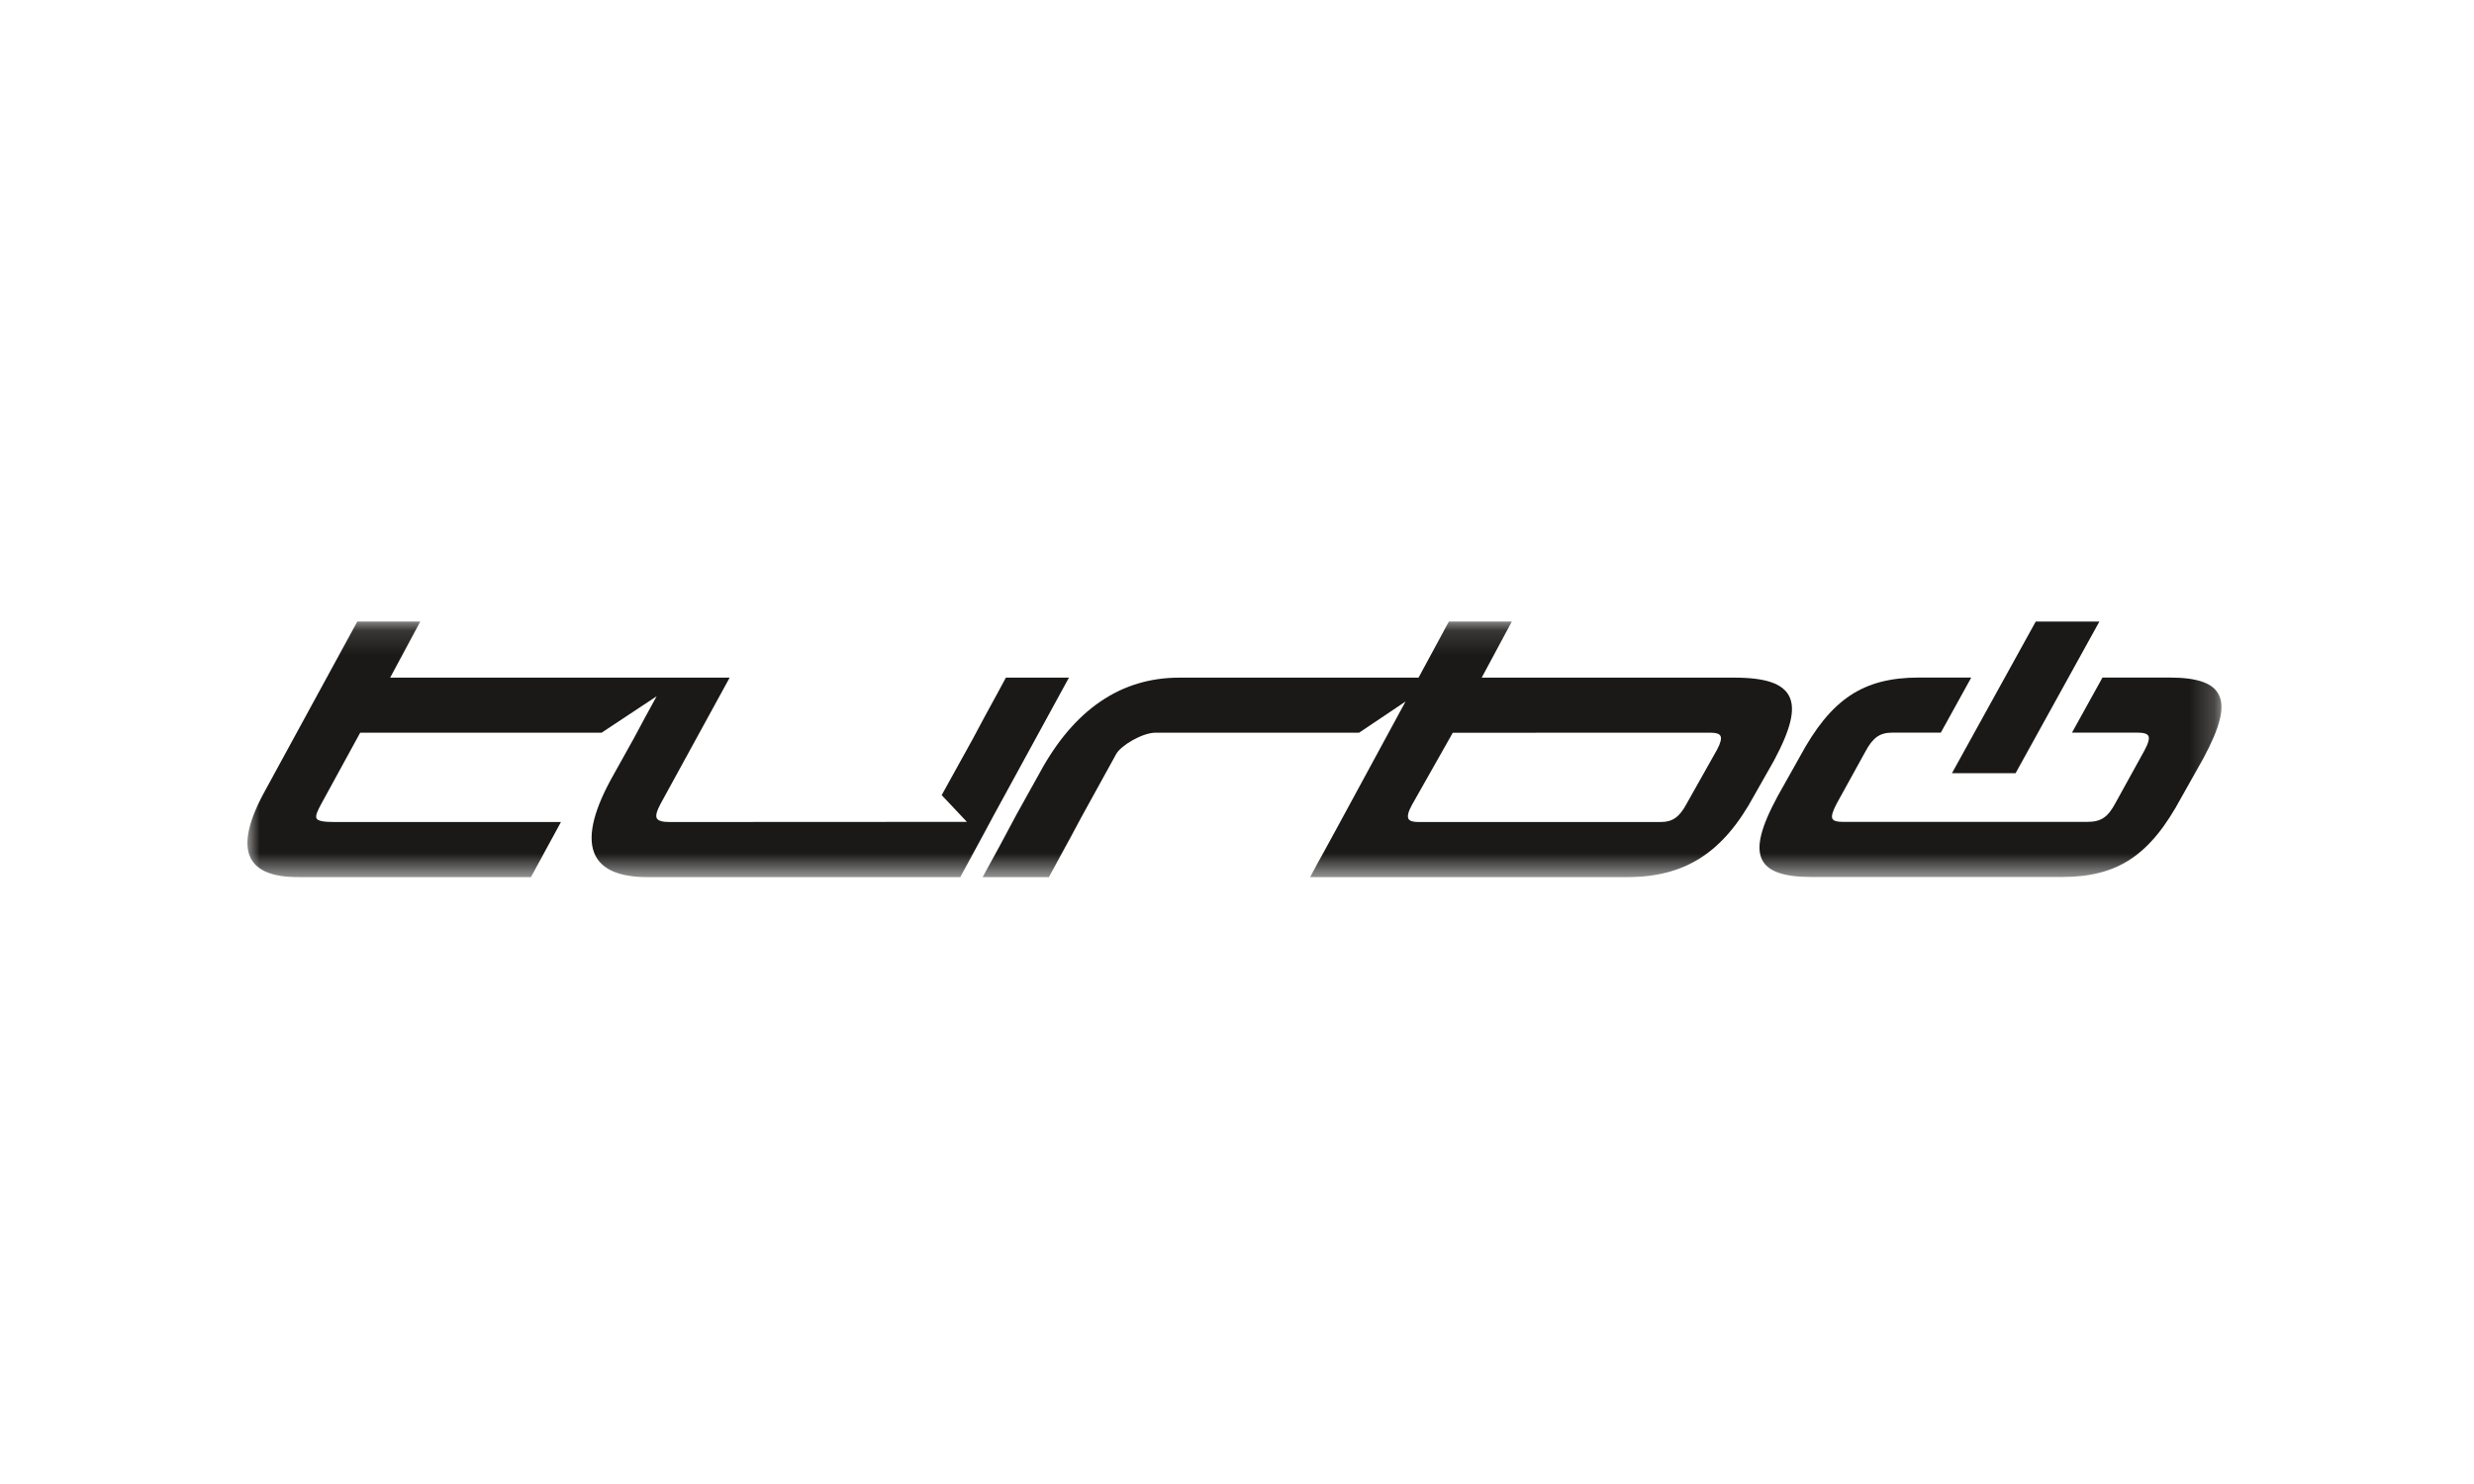 <?xml version="1.0" encoding="UTF-8"?>
<svg width="100px" height="60px" viewBox="0 0 100 60" version="1.1" xmlns="http://www.w3.org/2000/svg" xmlns:xlink="http://www.w3.org/1999/xlink">
    <!-- Generator: Sketch 44.1 (41455) - http://www.bohemiancoding.com/sketch -->
    <title>specialized-feature-icon</title>
    <desc>Created with Sketch.</desc>
    <defs>
        <polygon id="path-1" points="0 10.45 0 0.131 79.792 0.131 79.792 10.45"></polygon>
        <polygon id="path-3" points="0 10.45 0 0.131 79.792 0.131 79.792 10.45"></polygon>
        <polygon id="path-5" points="0 10.45 0 0.131 79.792 0.131 79.792 10.45"></polygon>
    </defs>
    <g id="Page-1" stroke="none" stroke-width="1" fill="none" fill-rule="evenodd">
        <g id="specialized-feature-icon">
            <g id="turbo" transform="translate(10, 25)">
                <g id="Group-5">
                    <g id="Fill-1-Clipped">
                        <mask id="mask-2" fill="white">
                            <use xlink:href="#path-1"></use>
                        </mask>
                        <g id="path-1"></g>
                        <path d="M33.207,2.398 L30.659,2.398 L30.621,2.466 C30.339,2.995 30.203,3.241 30.071,3.481 C29.908,3.778 29.75,4.067 29.327,4.863 L28.063,7.148 L29.083,8.229 L17.059,8.235 C16.761,8.235 16.598,8.183 16.545,8.079 C16.495,7.974 16.545,7.787 16.708,7.485 L19.493,2.398 L5.771,2.398 L6.987,0.131 L4.442,0.131 L0.652,7.084 C0.026,8.251 -0.15,9.123 0.128,9.686 C0.39,10.208 1.022,10.463 2.065,10.463 L11.461,10.463 L12.674,8.235 L3.513,8.235 C3.06,8.235 2.844,8.189 2.793,8.086 C2.743,7.987 2.829,7.791 2.981,7.511 L4.559,4.624 L14.316,4.624 L16.541,3.151 C16.486,3.254 16.435,3.345 16.383,3.441 C16.215,3.747 16.026,4.089 15.614,4.863 L14.675,6.549 C13.942,7.908 13.737,8.929 14.063,9.585 C14.351,10.166 15.059,10.463 16.163,10.463 L28.818,10.463 L28.852,10.392 C29.041,10.04 29.164,9.813 29.321,9.53 C29.505,9.193 29.73,8.781 30.148,7.998 L33.207,2.398" id="Fill-1" fill="#1A1918" fill-rule="nonzero" mask="url(#mask-2)"></path>
                    </g>
                    <g id="Fill-3-Clipped">
                        <mask id="mask-4" fill="white">
                            <use xlink:href="#path-3"></use>
                        </mask>
                        <g id="path-1"></g>
                        <path d="M59.406,5.306 L58.17,7.503 C57.883,8.039 57.6,8.235 57.131,8.235 L47.325,8.235 C47.101,8.235 46.973,8.189 46.928,8.101 C46.878,7.998 46.922,7.819 47.065,7.555 L48.722,4.626 L59.147,4.624 C59.369,4.624 59.499,4.667 59.543,4.758 C59.592,4.863 59.547,5.04 59.406,5.306 Z M62.321,3.151 C62.063,2.636 61.359,2.398 60.109,2.398 L49.891,2.398 L51.108,0.131 L48.566,0.131 L48.525,0.201 C48.19,0.826 47.776,1.589 47.338,2.398 L37.667,2.398 C35.298,2.398 33.401,3.697 32.017,6.261 L31.079,7.947 C30.386,9.25 30.351,9.31 29.935,10.067 L29.719,10.463 L32.398,10.463 L32.435,10.393 C32.684,9.932 32.816,9.69 32.945,9.455 C33.12,9.136 33.291,8.827 33.733,7.997 L35.116,5.488 C35.305,5.141 36.177,4.624 36.703,4.624 L44.935,4.624 L46.812,3.364 C45.469,5.847 44.085,8.392 44.085,8.392 C43.828,8.865 43.653,9.188 43.508,9.448 C43.326,9.778 43.194,10.012 43.018,10.346 L42.958,10.463 L55.768,10.463 C58.119,10.463 59.655,9.474 60.91,7.153 L61.704,5.753 C62.389,4.472 62.581,3.67 62.321,3.151 L62.321,3.151 Z" id="Fill-3" fill="#1A1918" fill-rule="nonzero" mask="url(#mask-4)"></path>
                    </g>
                    <g id="Fill-4-Clipped">
                        <mask id="mask-6" fill="white">
                            <use xlink:href="#path-5"></use>
                        </mask>
                        <g id="path-1"></g>
                        <path d="M79.687,3.093 C79.451,2.616 78.817,2.394 77.686,2.394 L74.983,2.394 L73.751,4.621 L76.388,4.621 C76.647,4.621 76.791,4.663 76.839,4.756 C76.889,4.855 76.839,5.046 76.678,5.346 L75.514,7.456 C75.204,8.041 74.926,8.229 74.373,8.229 L64.482,8.229 C64.245,8.229 64.112,8.189 64.066,8.101 C64.018,8 64.071,7.811 64.233,7.503 L65.396,5.394 C65.706,4.815 65.983,4.621 66.496,4.621 L68.449,4.621 L69.679,2.394 L67.568,2.394 C65.308,2.394 64.002,3.265 62.741,5.61 L61.854,7.19 C61.167,8.462 60.974,9.254 61.224,9.761 C61.462,10.236 62.099,10.458 63.228,10.458 L73.341,10.458 C75.602,10.458 76.911,9.587 78.173,7.239 L79.06,5.662 C79.744,4.388 79.938,3.596 79.687,3.093" id="Fill-4" fill="#1A1918" fill-rule="nonzero" mask="url(#mask-6)"></path>
                    </g>
                </g>
                <polyline id="Fill-6" fill="#1A1918" fill-rule="nonzero" points="71.471 6.261 74.858 0.131 72.285 0.131 68.899 6.261 71.471 6.261"></polyline>
            </g>
        </g>
    </g>
</svg>